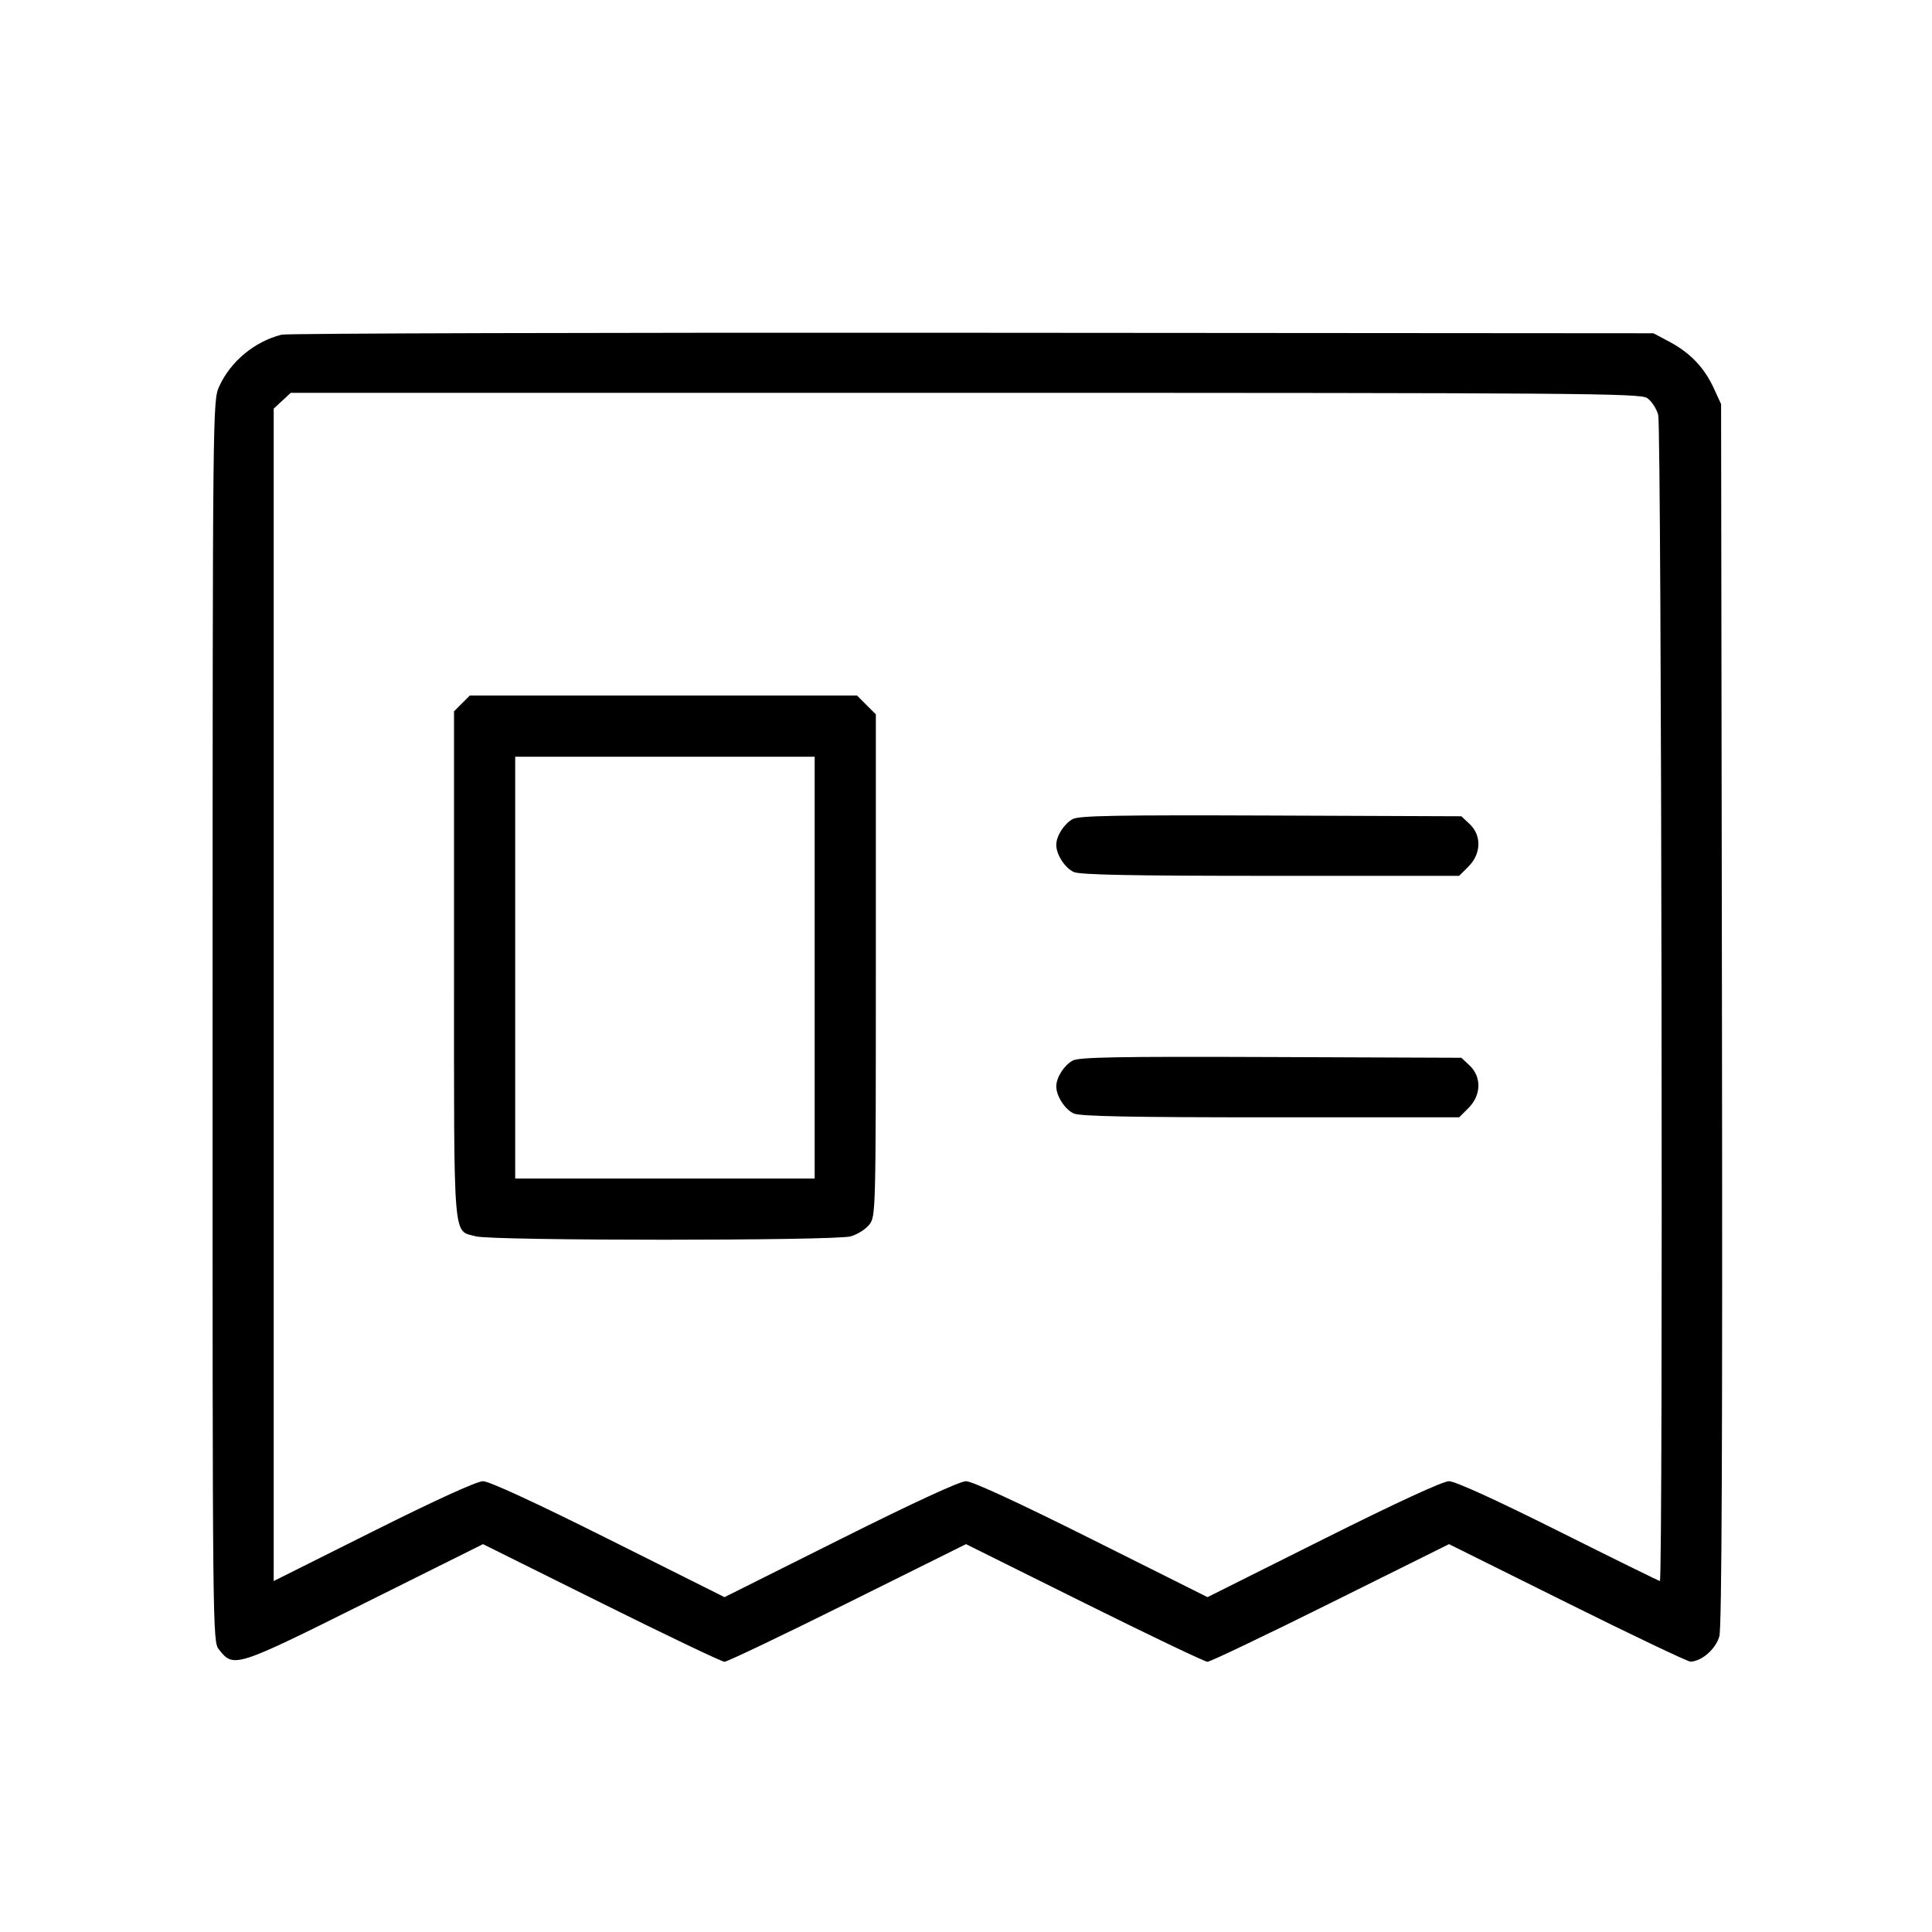 <svg fill="currentColor" viewBox="0 0 256 256" xmlns="http://www.w3.org/2000/svg"><path d="M37.333 44.345 C 33.767 45.223,30.543 47.891,29.047 51.200 C 28.184 53.109,28.179 53.578,28.169 135.302 C 28.160 217.012,28.165 217.491,29.019 218.576 C 30.954 221.037,31.167 220.970,48.293 212.435 L 64.000 204.607 79.680 212.400 C 88.304 216.687,95.648 220.194,96.000 220.194 C 96.352 220.194,103.696 216.687,112.320 212.400 L 128.000 204.607 143.680 212.400 C 152.304 216.687,159.648 220.194,160.000 220.194 C 160.352 220.194,167.696 216.687,176.320 212.400 L 192.000 204.607 207.680 212.400 C 216.304 216.687,223.648 220.185,224.000 220.175 C 225.503 220.132,227.373 218.480,227.827 216.795 C 228.146 215.610,228.249 190.744,228.169 134.323 L 228.053 53.547 227.071 51.413 C 225.829 48.714,223.945 46.742,221.227 45.295 L 219.093 44.160 128.853 44.095 C 79.221 44.059,38.037 44.171,37.333 44.345 M218.247 52.737 C 218.821 53.113,219.485 54.121,219.723 54.977 C 220.164 56.565,220.383 209.493,219.944 209.493 C 219.825 209.493,213.778 206.517,206.507 202.880 C 198.225 198.737,192.805 196.267,192.000 196.267 C 191.188 196.267,185.069 199.091,175.358 203.948 L 160.000 211.629 144.642 203.948 C 134.934 199.092,128.812 196.267,128.000 196.267 C 127.188 196.267,121.066 199.092,111.358 203.948 L 96.000 211.629 80.642 203.948 C 70.931 199.091,64.812 196.267,64.000 196.267 C 63.195 196.267,57.774 198.738,49.491 202.881 L 36.267 209.496 36.267 131.821 L 36.267 54.146 37.396 53.100 L 38.525 52.053 127.864 52.053 C 209.105 52.053,217.298 52.115,218.247 52.737 M61.207 93.207 L 60.160 94.255 60.160 127.886 C 60.160 165.265,59.975 162.966,63.053 163.821 C 65.207 164.419,110.573 164.421,112.727 163.823 C 113.597 163.581,114.701 162.885,115.181 162.274 C 116.043 161.178,116.053 160.765,116.053 127.910 L 116.053 94.654 114.806 93.407 L 113.559 92.160 87.907 92.160 L 62.255 92.160 61.207 93.207 M107.947 128.213 L 107.947 156.160 88.107 156.160 L 68.267 156.160 68.267 128.213 L 68.267 100.267 88.107 100.267 L 107.947 100.267 107.947 128.213 M142.127 108.537 C 140.992 109.172,139.985 110.743,139.962 111.915 C 139.937 113.191,141.094 115.003,142.281 115.544 C 143.108 115.920,149.920 116.053,168.373 116.053 L 193.346 116.053 194.593 114.806 C 196.270 113.129,196.334 110.693,194.739 109.194 L 193.638 108.160 168.393 108.063 C 147.969 107.985,142.952 108.075,142.127 108.537 M142.127 140.537 C 140.992 141.172,139.985 142.743,139.962 143.915 C 139.937 145.191,141.094 147.003,142.281 147.544 C 143.108 147.920,149.920 148.053,168.373 148.053 L 193.346 148.053 194.593 146.806 C 196.270 145.129,196.334 142.693,194.739 141.194 L 193.638 140.160 168.393 140.063 C 147.969 139.985,142.952 140.075,142.127 140.537 " stroke="none" fill-rule="evenodd"></path></svg>